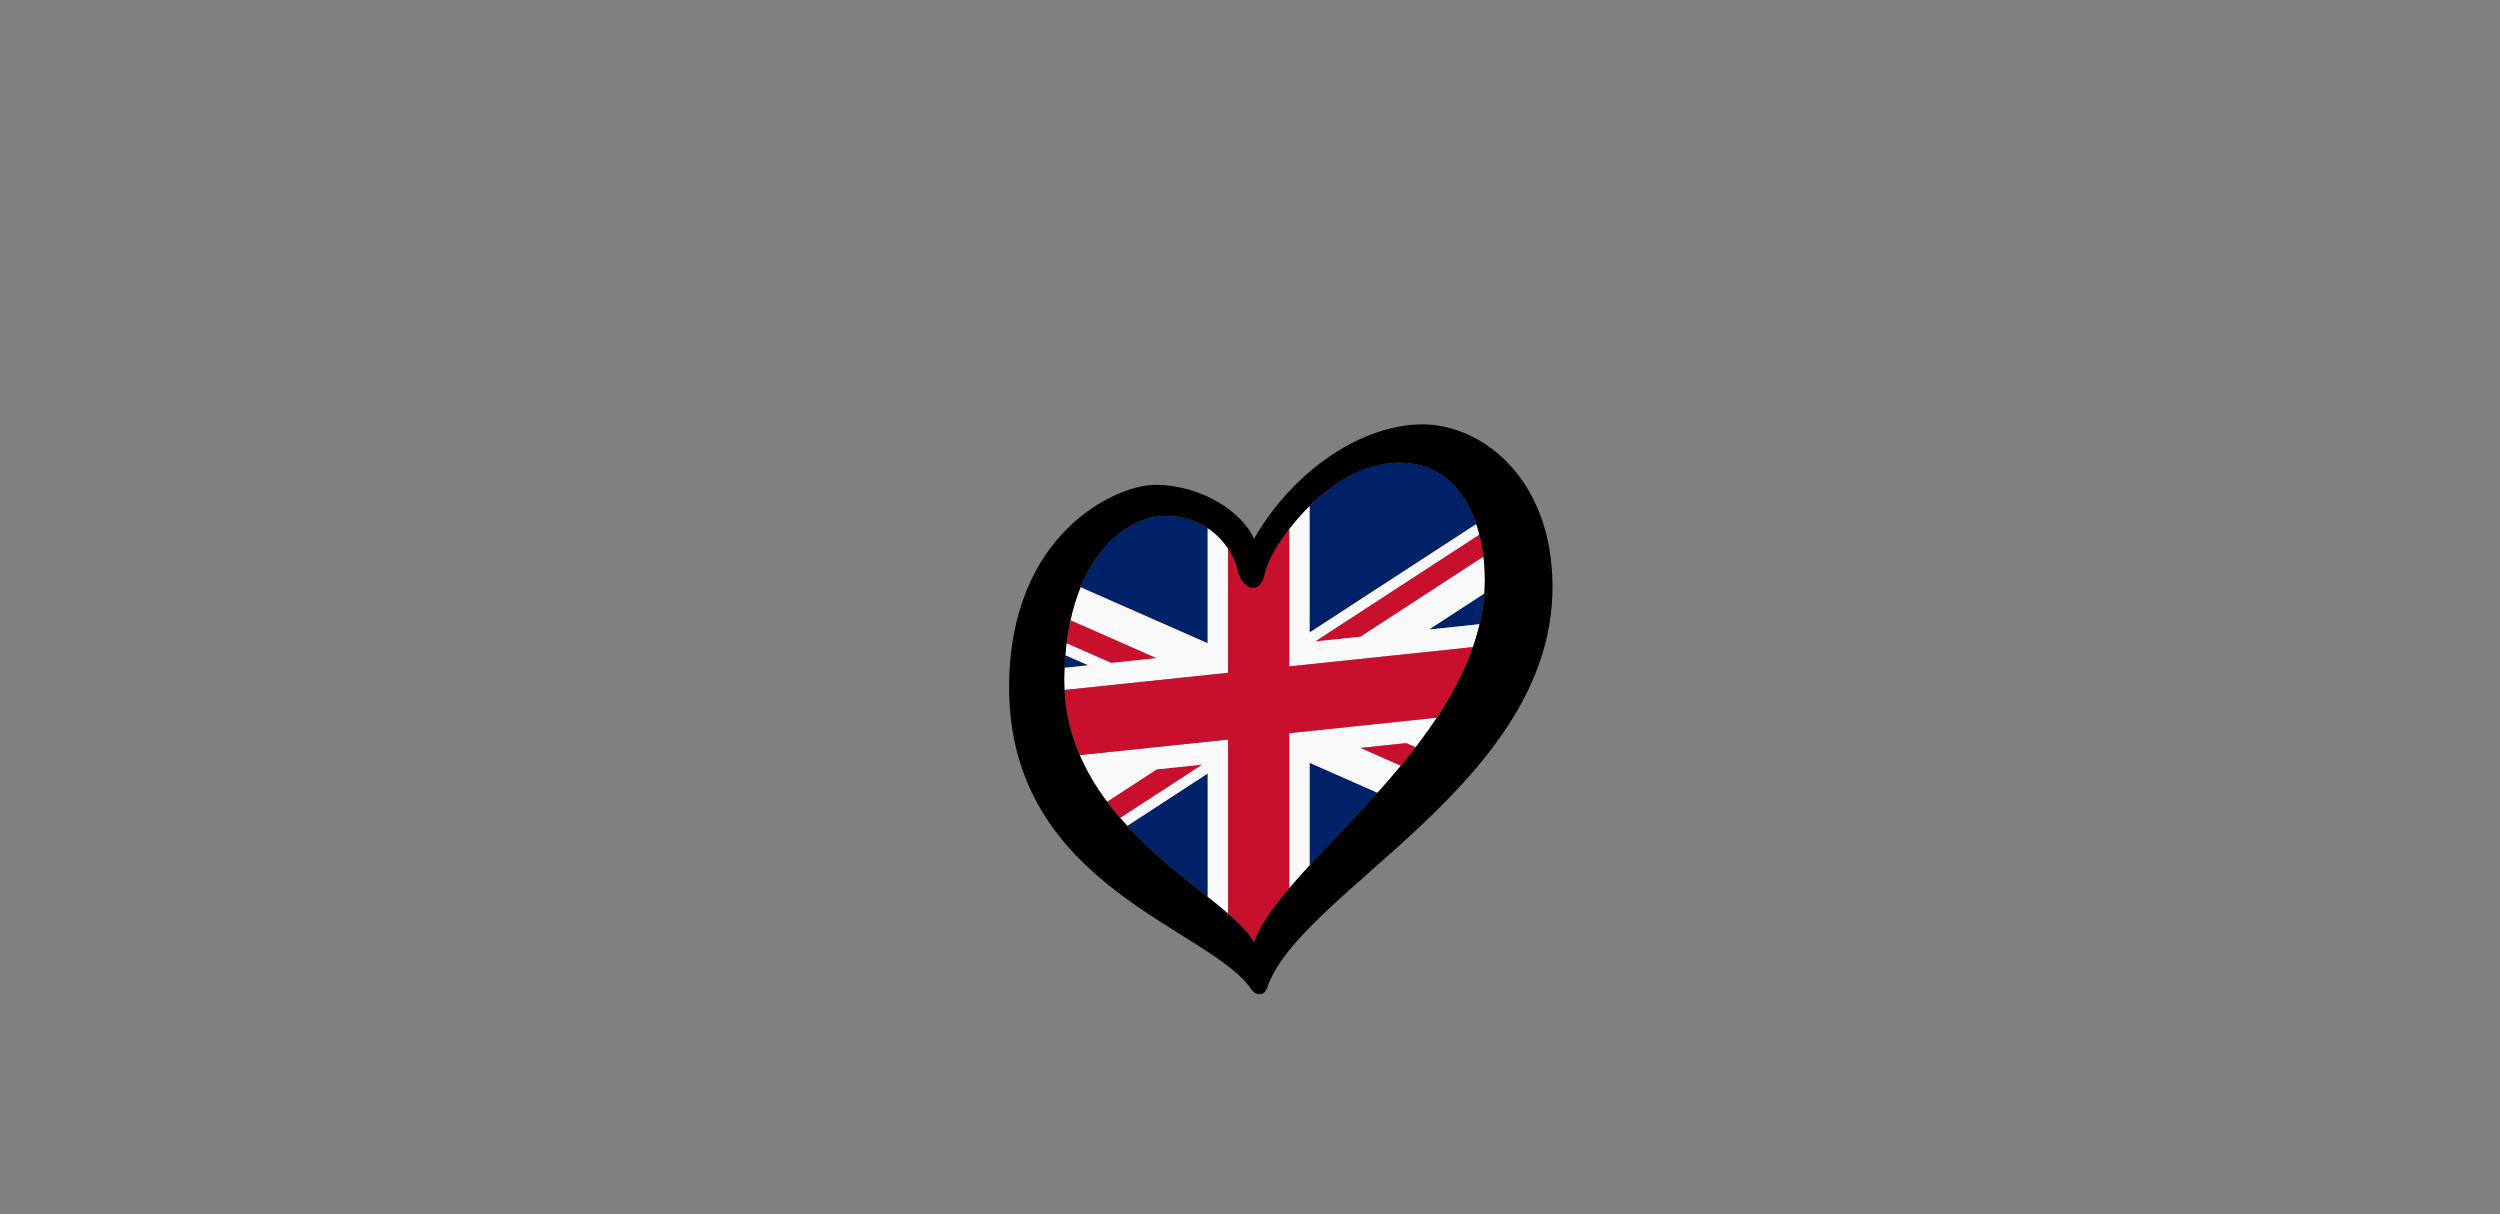 <?xml version="1.0" encoding="UTF-8"?><svg id="LOGO_LAYER" xmlns="http://www.w3.org/2000/svg" viewBox="0 0 576.63 280.04"><rect x="0" y="0" width="576.63" height="280.04" fill="#808080" stroke="none"/><defs><style>.cls-1{fill:#f9f9f9;}.cls-2{fill:#012169;}.cls-3{fill:#c8102e;}</style></defs><g id="LOGO_GROUP"><g id="SELECT_FLAG_HERE"><g id="BLACK_FLAG"><path class="cls-2" d="m341.27,143.97c.55-2.33.92-4.69,1.1-7.09h0l-12.78,8.32,11.68-1.23Z"/><path class="cls-2" d="m302.07,199.62c.07-.08.15-.16.22-.24,4.71-5.08,10.14-10.61,15.45-16.54l-15.67-6.9v23.68Z"/><path class="cls-2" d="m278.56,121.8c-2.49-1.65-5.72-2.81-9.84-2.81s-10.08,2.36-14.91,8.51c-1.7,2.16-3.26,4.79-4.56,7.95l29.31,12.91v-26.57Z"/><path class="cls-2" d="m245.72,151.11h0c-.08.95-.14,1.92-.18,2.92l5.49-.58-5.31-2.34Z"/><path class="cls-2" d="m260,190.49c4.17,4.53,8.75,8.47,13.04,11.97,1.92,1.56,3.78,3.03,5.52,4.42v-28.46l-18.56,12.08Z"/><path class="cls-2" d="m340.51,120.88c-.27-.82-.58-1.61-.92-2.39-2.93-6.75-8.28-11.77-16.81-11.77-7.99,0-15.23,4.57-20.72,9.97v29.21l38.45-25.02Z"/><path class="cls-1" d="m323.12,176.61l-9.3-4.1,10.51-1.1,2.18.96c1.72-2.23,3.36-4.51,4.9-6.83h0l-34.05,3.58v35.77c1.45-1.7,3.03-3.45,4.7-5.26v-23.68l15.67,6.9h0c1.82-2.03,3.62-4.11,5.38-6.23h0Z"/><path class="cls-3" d="m266.8,151.8l-19.89-8.76c-.37,1.67-.67,3.45-.91,5.34l10.29,4.53,10.51-1.1Z"/><path class="cls-3" d="m313.82,146.86l28.35-18.45h0c-.21-1.73-.52-3.45-.95-5.12h0l-37.91,24.67,10.51-1.1Z"/><path class="cls-3" d="m266.8,177.45l-11.45,7.45c.97,1.3,1.99,2.55,3.04,3.77h0l18.94-12.32-10.52,1.11Z"/><path class="cls-3" d="m313.82,172.51l9.3,4.1c1.15-1.39,2.29-2.81,3.39-4.24h0l-2.18-.96-10.51,1.1Z"/><path class="cls-1" d="m249.06,174.19h0c1.67,3.87,3.83,7.43,6.29,10.72h0l11.45-7.45,10.52-1.11-18.94,12.32c.53.62,1.07,1.22,1.62,1.81h0l18.56-12.08v28.46c1.7,1.36,3.29,2.64,4.7,3.86v-40.15l-34.2,3.59Z"/><path class="cls-1" d="m339.72,149.26c.61-1.74,1.13-3.51,1.55-5.29h0l-11.68,1.23,12.78-8.32c.04-.55.07-1.1.09-1.65.08-2.24-.02-4.54-.29-6.83l-28.35,18.45-10.51,1.1,37.91-24.67c-.21-.82-.45-1.62-.71-2.41h0l-38.45,25.02v-29.21c-1.76,1.73-3.34,3.54-4.7,5.32v31.71l42.36-4.45Z"/><path class="cls-1" d="m283.26,126.53c-.43-.66-.93-1.31-1.51-1.96-.89-.99-1.95-1.94-3.2-2.77v26.57l-29.31-12.91h0c-.93,2.25-1.72,4.77-2.33,7.58h0l19.89,8.76-10.51,1.1-10.29-4.53h0c-.11.89-.21,1.8-.28,2.74l5.31,2.34-5.49.58h0c-.03.78-.06,1.58-.07,2.4-.01.93.01,1.84.06,2.74l37.72-3.96v-28.67Z"/><path class="cls-3" d="m331.41,165.53c3.44-5.2,6.34-10.62,8.31-16.27h0l-42.36,4.45v-31.71c-.26.34-.52.67-.76,1-2.64,3.63-4.34,7-4.78,9.02-1.37,6.25-5.64,3.2-6.4-.61-.25-1.27-.95-3.06-2.16-4.9v28.67l-37.72,3.96h0c.28,5.48,1.56,10.47,3.52,15.02l34.2-3.59v40.15c2.82,2.43,4.96,4.62,5.96,6.63,1.25-3.72,4.22-7.9,8.14-12.49v-35.77l34.05-3.58Z"/><path d="m328.12,97.88c-13.42,0-29.29,9.91-38.89,26.38-2.59-5.95-11.83-12.43-22.8-12.43-8.84,0-33.67,11.05-33.67,46.73,0,46.05,46.59,55.51,56.01,69.82.65.99,2.73,1.73,3.53-.62,7.51-22.18,65.79-47.24,65.79-92.37,0-25.31-16.53-37.51-29.95-37.51Zm-10.39,84.96c-5.31,5.93-10.74,11.45-15.45,16.54-.07.08-.15.16-.22.24-1.67,1.81-3.25,3.56-4.7,5.26-3.92,4.59-6.89,8.77-8.14,12.49-1-2.02-3.14-4.2-5.96-6.63-1.41-1.22-3-2.51-4.7-3.86-1.74-1.39-3.6-2.86-5.52-4.42-4.29-3.49-8.87-7.44-13.04-11.97h0c-.55-.59-1.09-1.2-1.62-1.81h0c-1.05-1.21-2.07-2.47-3.04-3.77h0c-2.46-3.29-4.62-6.85-6.29-10.72h0c-1.96-4.56-3.24-9.54-3.52-15.02h0c-.05-.9-.07-1.81-.06-2.74,0-.82.03-1.61.07-2.4h0c.04-1,.1-1.97.18-2.92h0c.08-.94.17-1.85.28-2.74h0c.23-1.89.54-3.66.91-5.34h0c.62-2.81,1.41-5.33,2.33-7.58h0c1.3-3.16,2.86-5.79,4.56-7.95,4.83-6.15,10.76-8.51,14.91-8.51s7.36,1.16,9.84,2.81c1.25.83,2.31,1.78,3.2,2.77.57.64,1.07,1.3,1.51,1.96,1.21,1.83,1.91,3.63,2.16,4.9.76,3.81,5.03,6.86,6.4.61.44-2.02,2.14-5.39,4.78-9.02.24-.33.5-.67.76-1,1.36-1.78,2.94-3.59,4.7-5.32,5.49-5.4,12.73-9.97,20.72-9.97,8.53,0,13.87,5.02,16.81,11.77.34.78.64,1.57.92,2.39h0c.27.79.5,1.59.71,2.41h0c.43,1.67.74,3.39.95,5.12h0c.27,2.28.36,4.59.29,6.83-.02.55-.05,1.1-.09,1.65h0c-.17,2.4-.55,4.76-1.1,7.09h0c-.42,1.78-.94,3.55-1.55,5.29h0c-1.97,5.64-4.87,11.07-8.31,16.27h0c-1.54,2.32-3.18,4.6-4.9,6.83h0c-1.1,1.43-2.24,2.85-3.39,4.24h0c-1.76,2.12-3.56,4.2-5.38,6.23h0Z"/></g></g></g></svg>